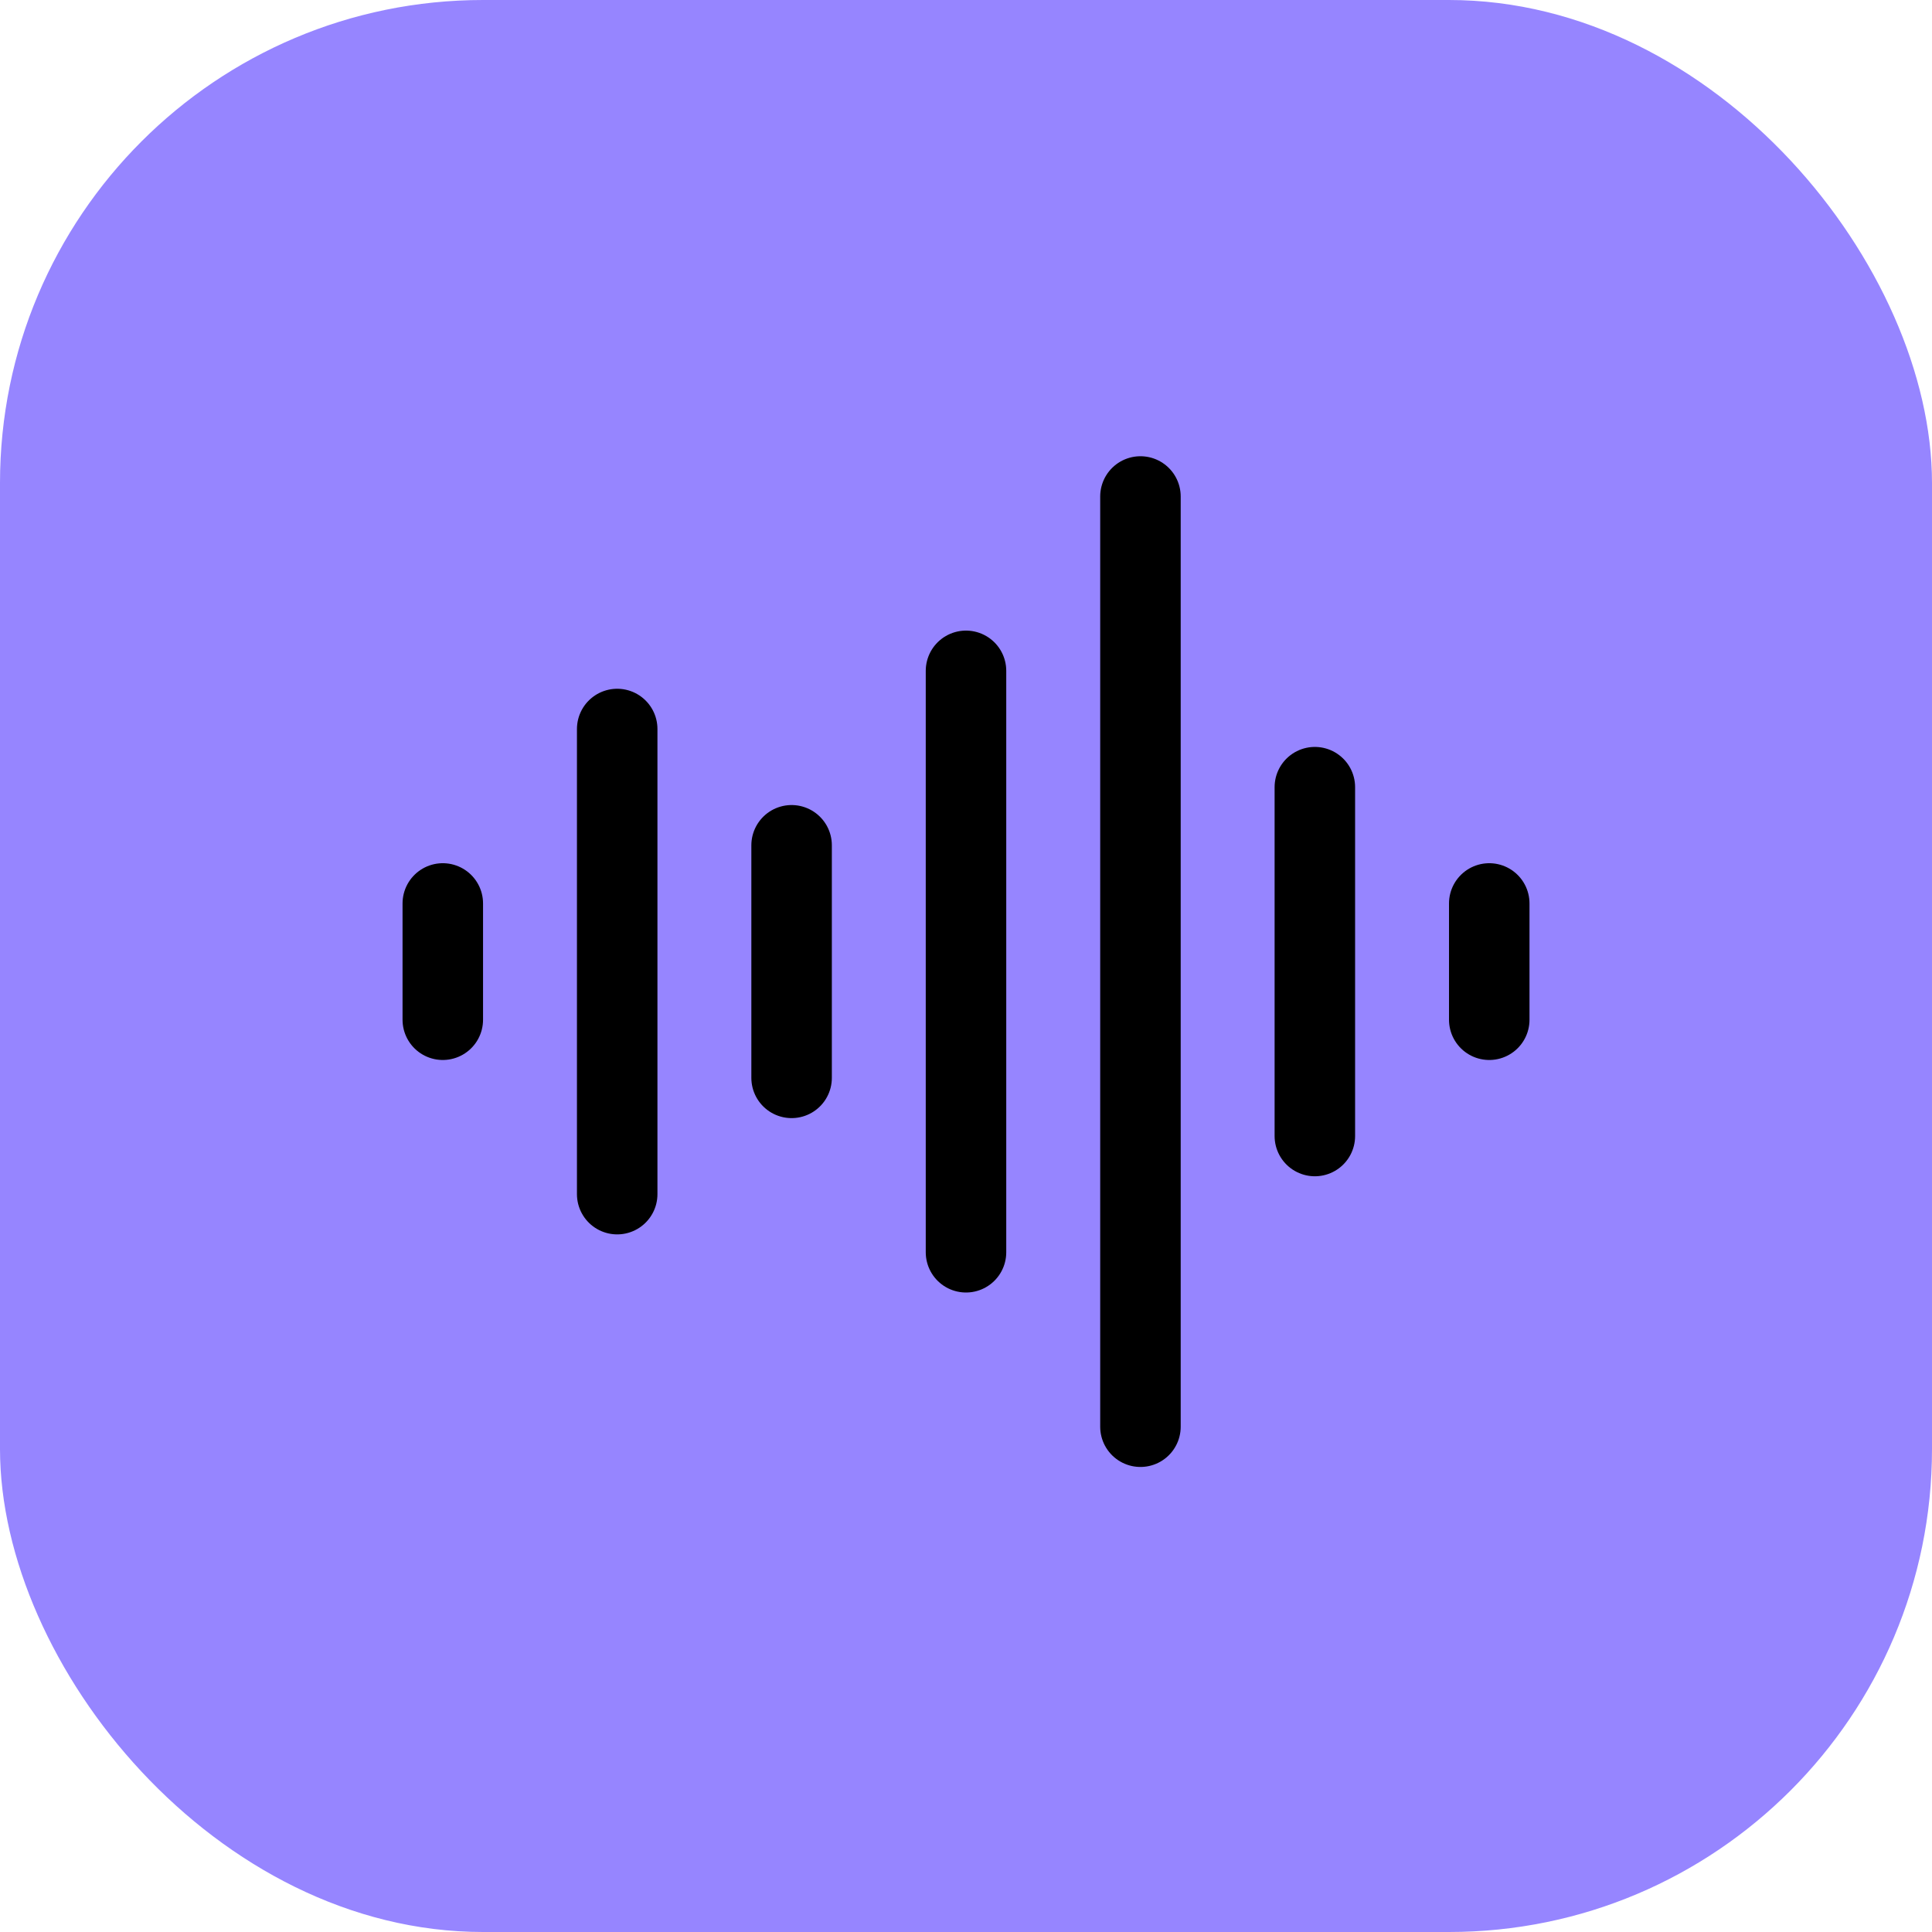 <svg fill="none" height="48" viewBox="0 0 48 48" width="48" xmlns="http://www.w3.org/2000/svg"><rect fill="#9685ff" height="48" rx="12" width="48"/><path d="m24 16.667v14.445m-4.333-10.111v5.778m-4.333-8.667v11.556m-4.333-7.222v2.889m17.333-13v23.111m4.333-15.889v8.667m4.333-5.778v2.889" stroke="#000" stroke-linecap="round" stroke-linejoin="round" stroke-width="2"/></svg>